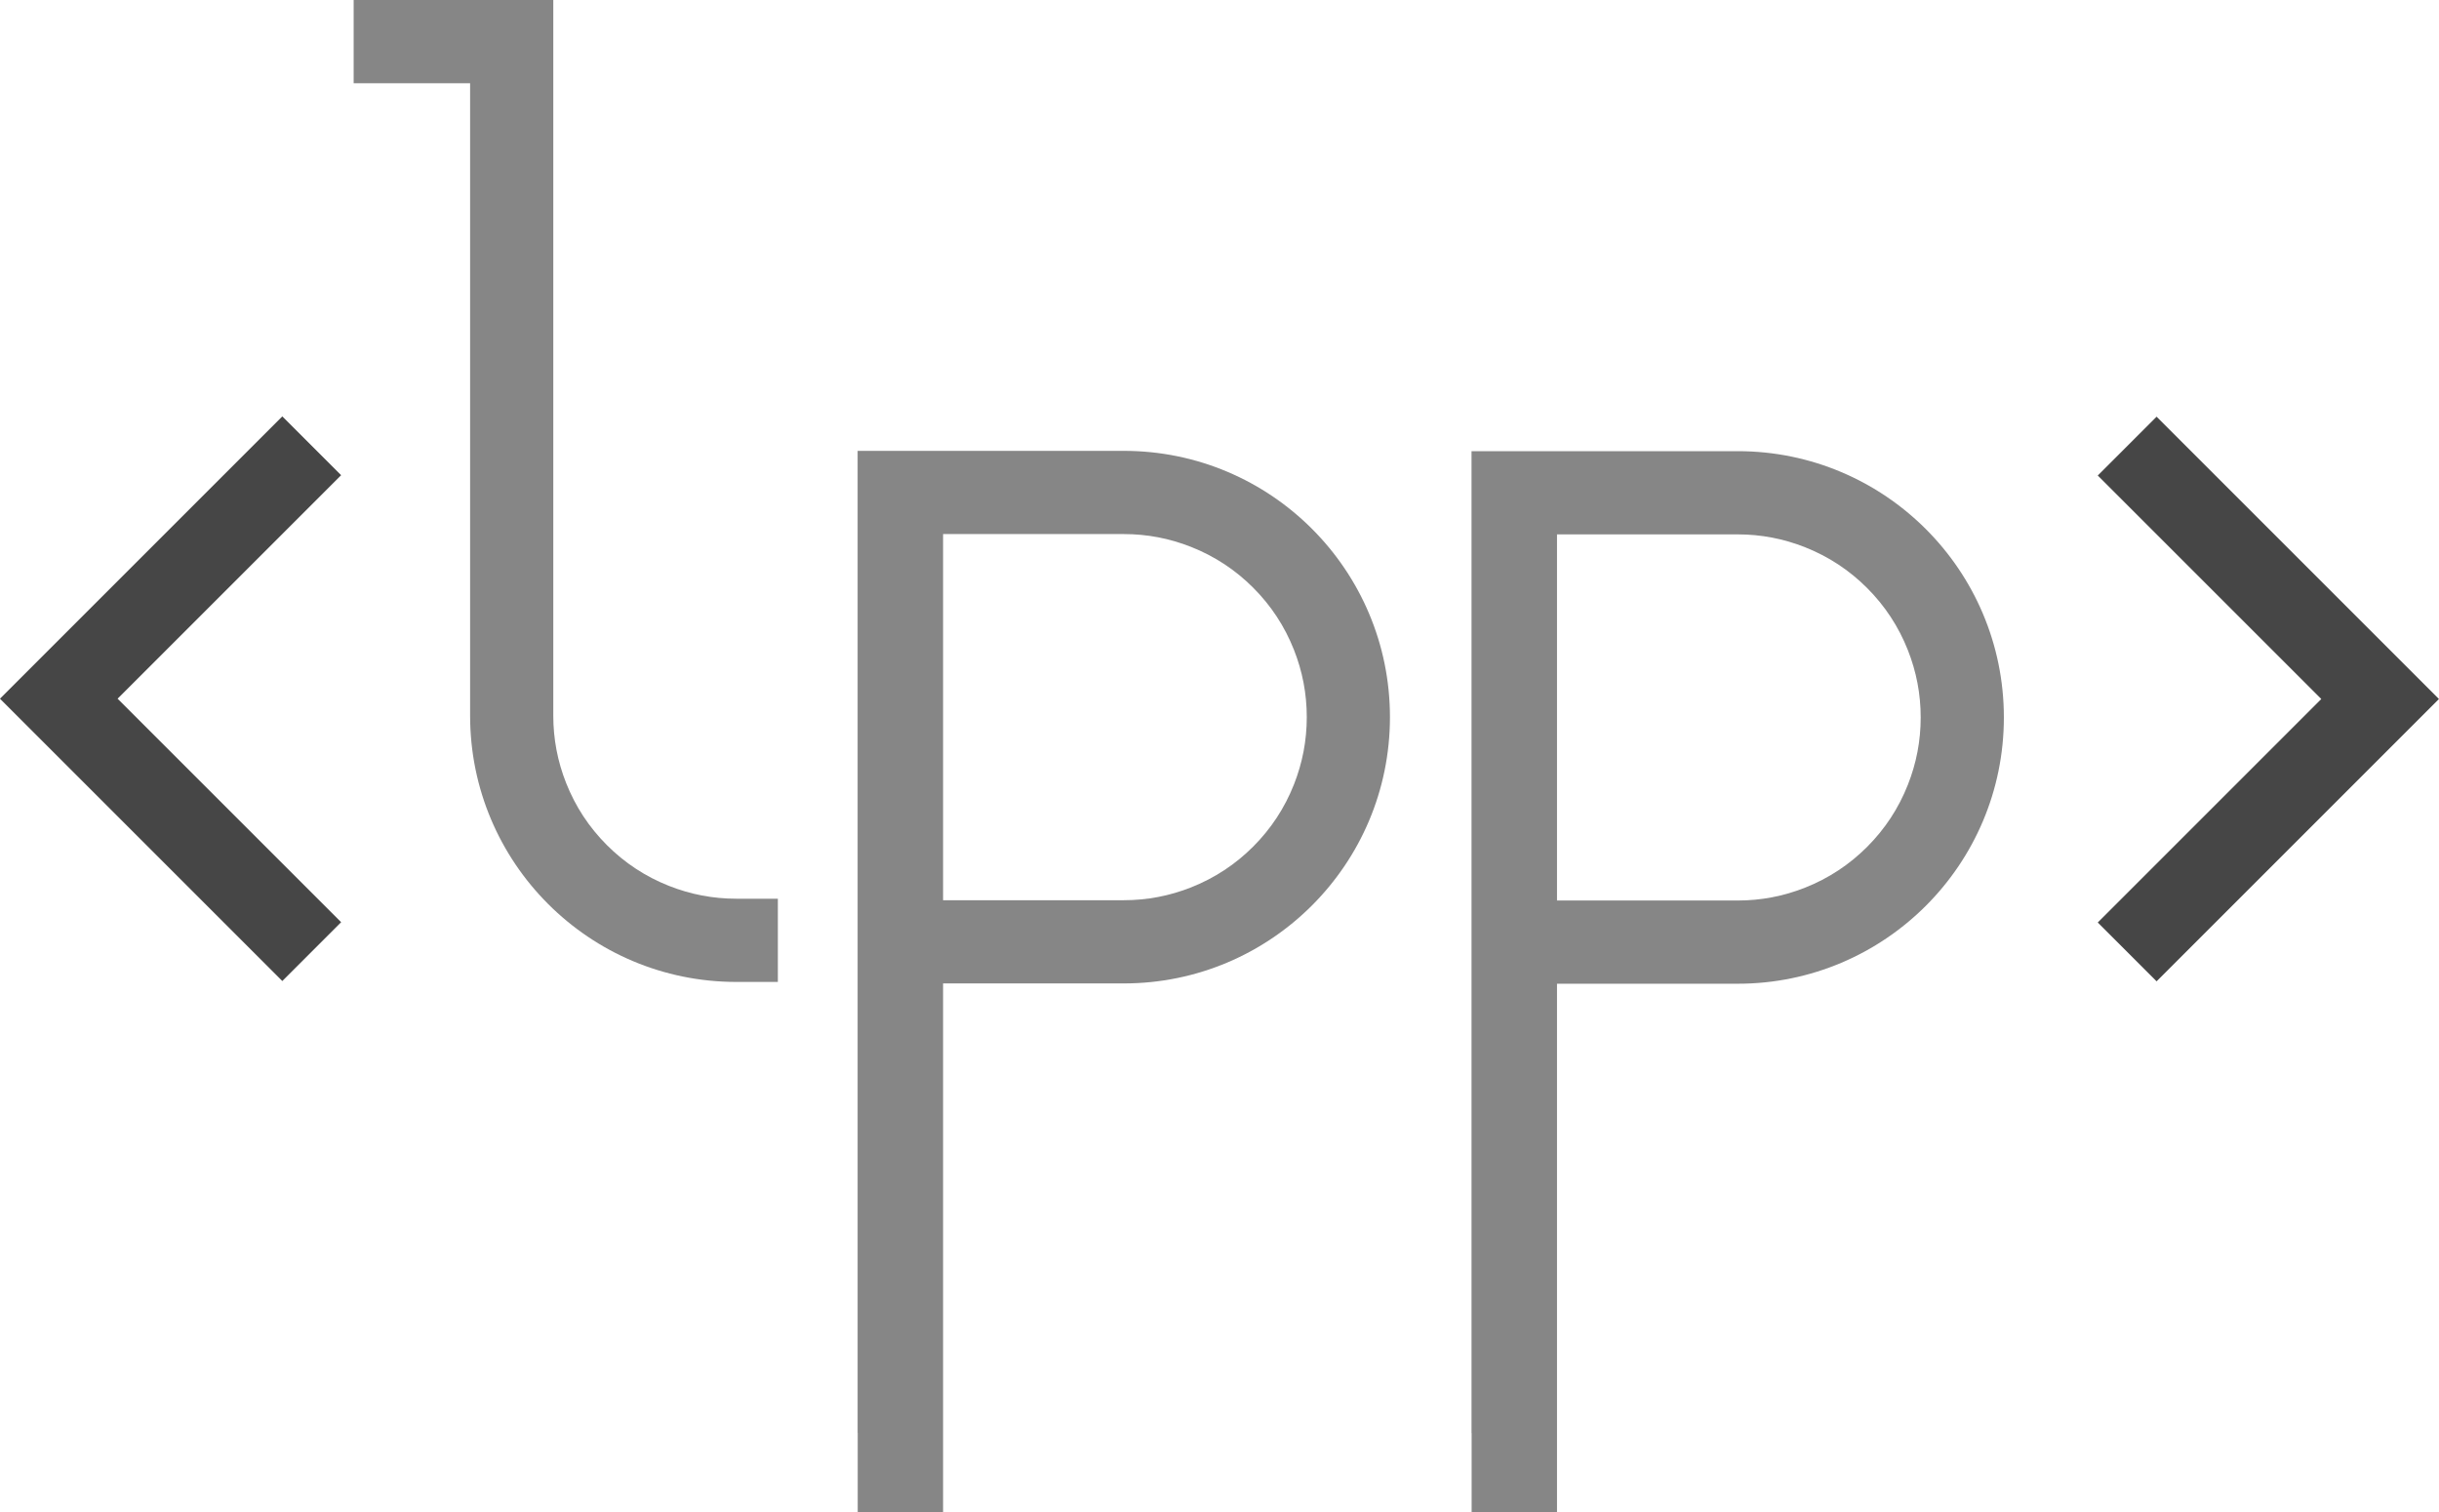 <svg style="margin: 50px;" xmlns="http://www.w3.org/2000/svg" xmlns:xlink="http://www.w3.org/1999/xlink" fill="none" version="1.1" width="600" height="372" viewBox="0 0 600 372"><g><g><path d="M276.453,110.925L210.975,110.925L210.975,352.511L211,352.511L211,372L232,372L232,241.955L276.453,241.955C312.616,241.955,341.932,212.623,341.932,176.44C341.932,140.257,312.616,110.925,276.453,110.925ZM232,131.398L232,221.481L276.453,221.481Q285.04,221.481,293.023,218.319Q301.692,214.885,308.285,208.289Q314.878,201.693,318.309,193.019Q321.47,185.031,321.47,176.44Q321.47,167.848,318.309,159.86Q314.878,151.187,308.285,144.591Q301.692,137.994,293.023,134.561Q285.04,131.398,276.453,131.398L232,131.398Z" fill-rule="evenodd" fill="#868686" fill-opacity="1"/></g><g><path d="M136.109,0L87,0L87,20.473L115.647,20.473L115.647,176.071C115.647,212.254,144.962,241.586,181.125,241.586L191.356,241.586L191.356,221.112L181.125,221.112Q172.539,221.112,164.555,217.95Q155.886,214.516,149.294,207.92Q142.701,201.324,139.269,192.651Q136.109,184.662,136.109,176.071L136.109,0Z" fill-rule="evenodd" fill="#868686" fill-opacity="1"/></g><g><path d="M427.479,111L362,111L362,352.586L362.025,352.586L362.025,372L383.026,372L383.026,242.03L427.479,242.03C463.641,242.03,492.957,212.698,492.957,176.515C492.957,140.332,463.641,111,427.479,111ZM383.026,131.473L383.026,221.556L427.479,221.556Q436.065,221.556,444.049,218.394Q452.717,214.96,459.31,208.364Q465.903,201.768,469.334,193.094Q472.495,185.106,472.495,176.515Q472.495,167.923,469.334,159.935Q465.903,151.262,459.31,144.666Q452.718,138.07,444.049,134.636Q436.065,131.473,427.479,131.473L383.026,131.473Z" fill-rule="evenodd" fill="#868686" fill-opacity="1"/></g><g transform="matrix(0.707,0.707,-0.707,0.707,92.81,-19.123)"><path d="M89.918,102.495L69.451,102.495L69.451,200.74L167.696,200.74L167.696,180.272L89.918,180.272L89.918,102.495Z" fill-rule="evenodd" fill="#464646" fill-opacity="1"/></g><g transform="matrix(-0.707,-0.707,0.707,-0.707,735.092,787.065)"><path d="M551.017,241.203L530.549,241.203L530.549,339.448L628.794,339.448L628.794,318.98L551.017,318.98L551.017,241.203Z" fill-rule="evenodd" fill="#464646" fill-opacity="1"/></g></g></svg>